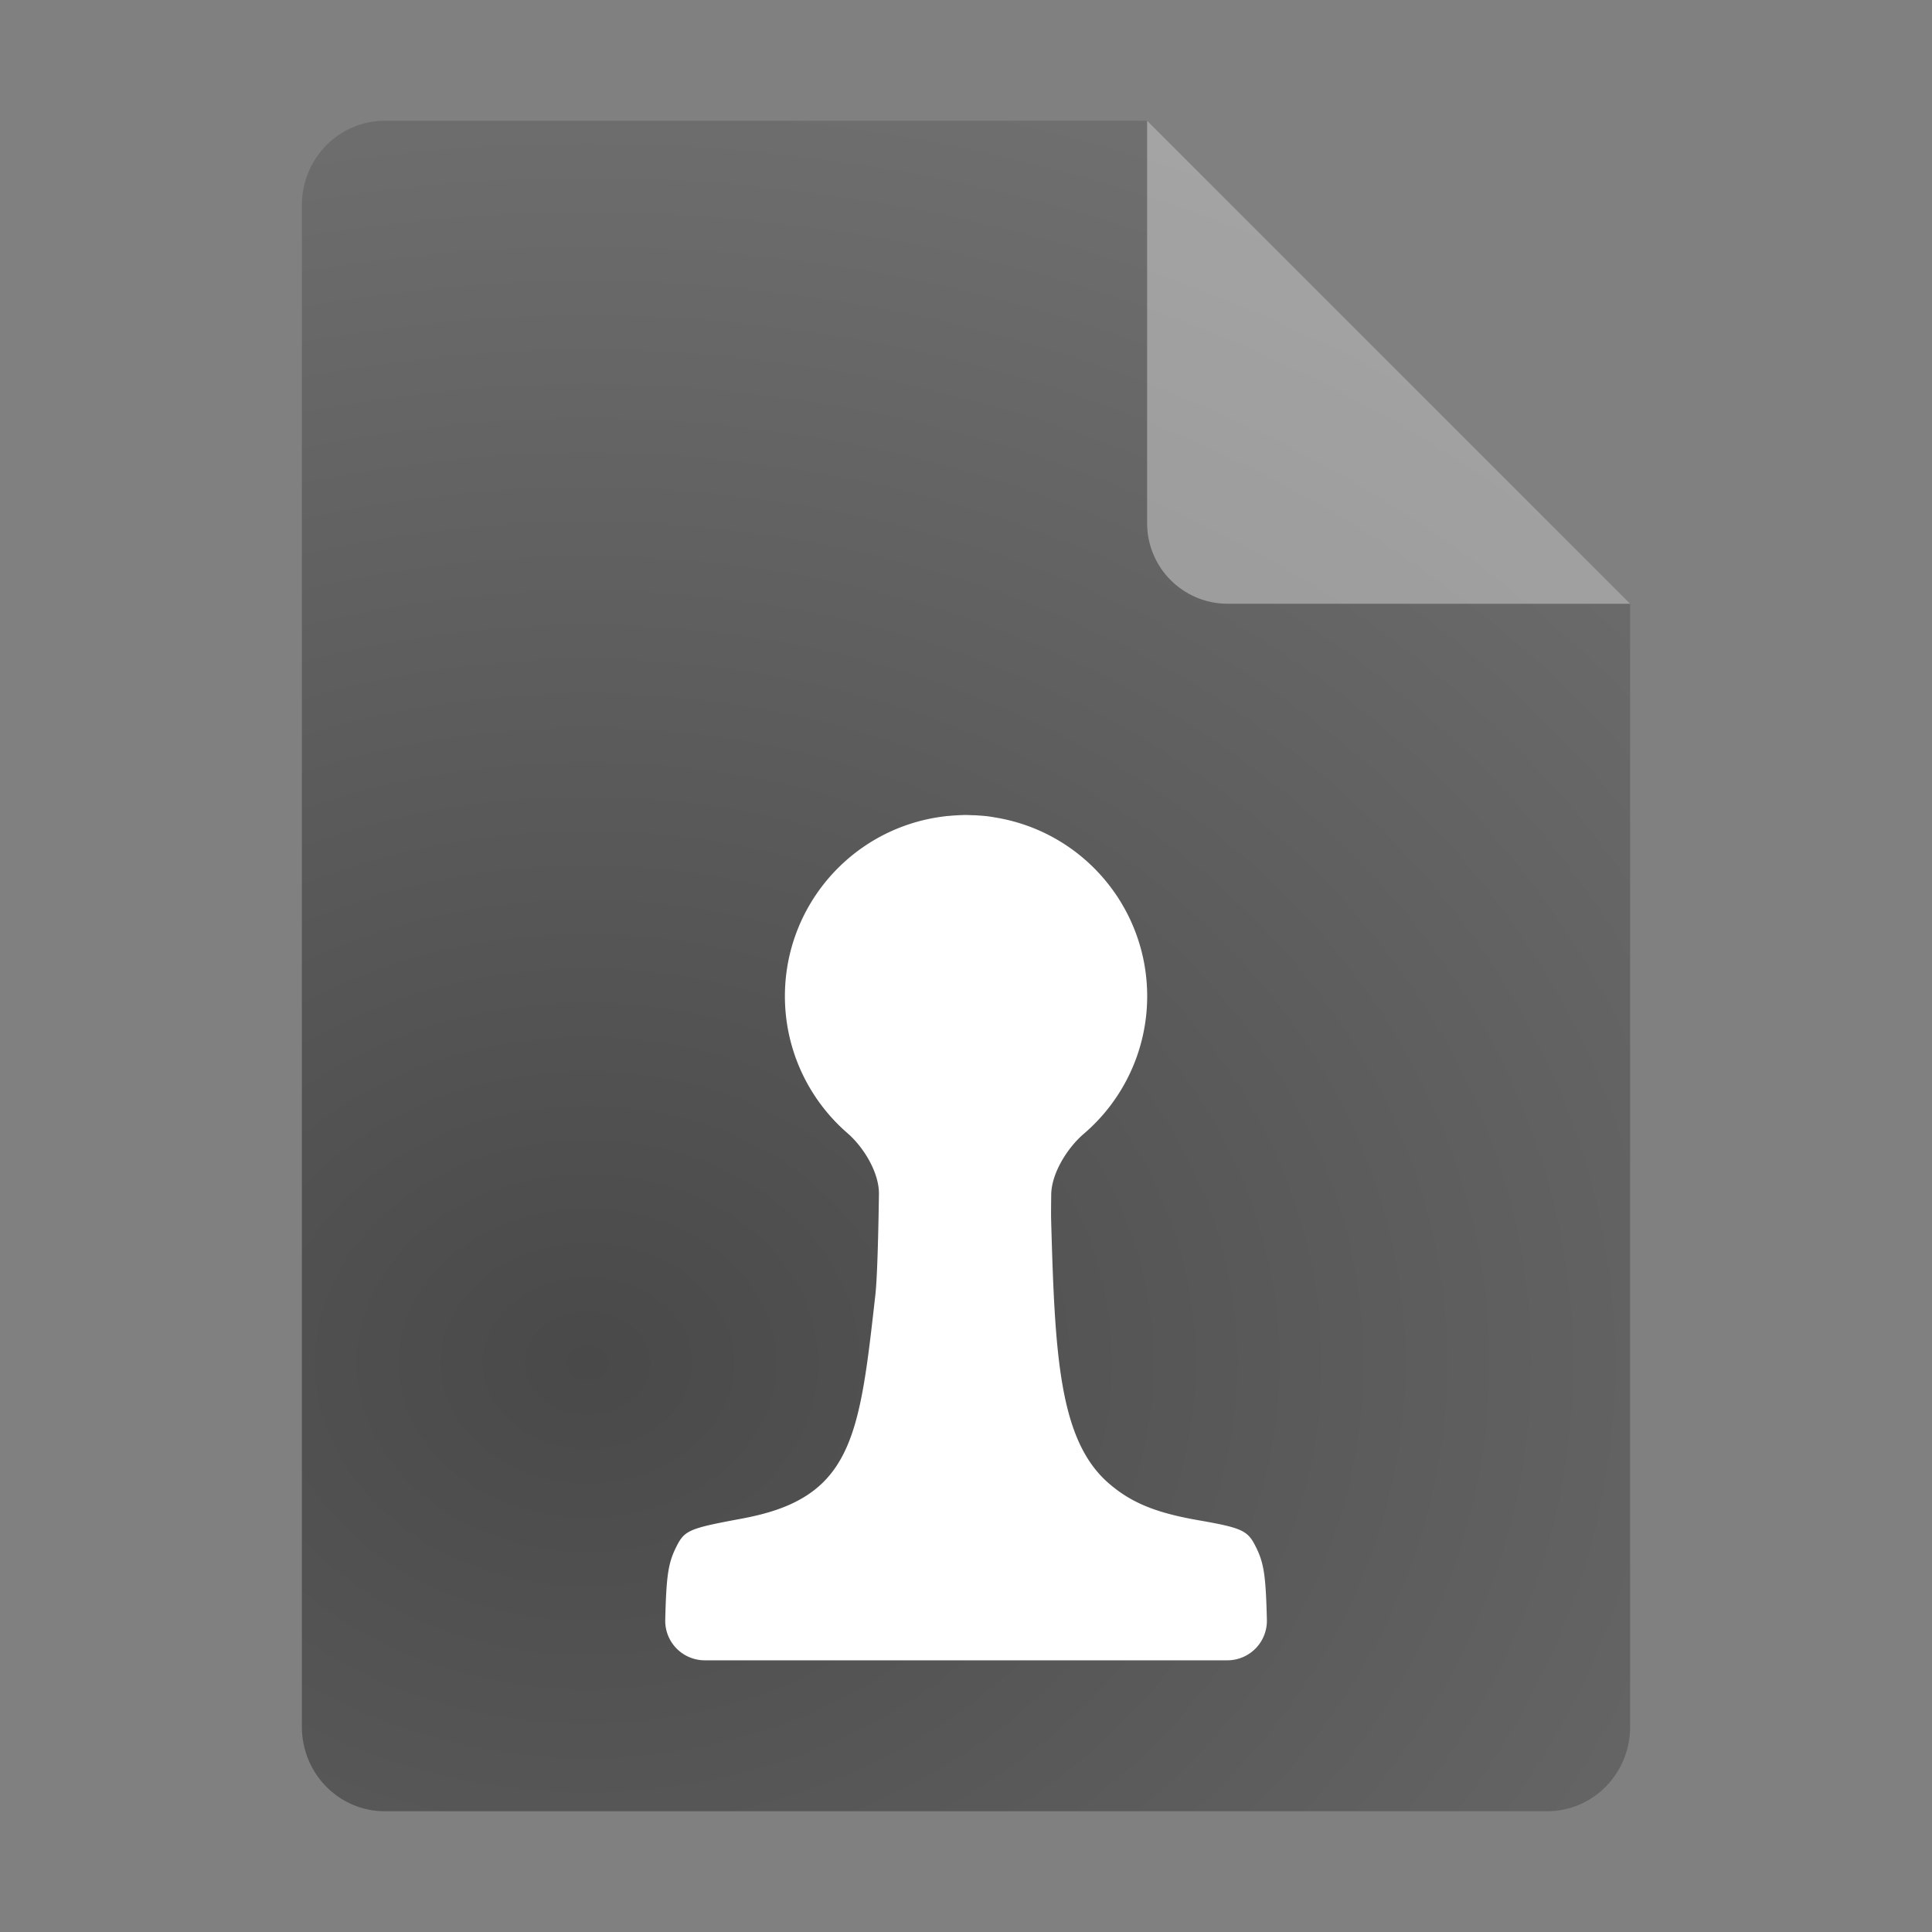 <?xml version="1.0" encoding="UTF-8" standalone="no"?>
<svg
   width="64"
   height="64"
   version="1.1"
   id="svg7"
   sodipodi:docname="application-vnd.chess-pgn.svg"
   inkscape:version="1.4 (e7c3feb100, 2024-10-09)"
   xmlns:inkscape="http://www.inkscape.org/namespaces/inkscape"
   xmlns:sodipodi="http://sodipodi.sourceforge.net/DTD/sodipodi-0.dtd"
   xmlns:xlink="http://www.w3.org/1999/xlink"
   xmlns="http://www.w3.org/2000/svg"
   xmlns:svg="http://www.w3.org/2000/svg">
  <rect width="100%" height="100%" fill="#808080" stroke="none"/>
  <defs
     id="defs7">
    <inkscape:path-effect
       effect="fillet_chamfer"
       id="path-effect12"
       is_visible="true"
       lpeversion="1"
       nodesatellites_param="F,0,0,1,0,0,0,1 @ F,0,0,1,0,0,0,1 @ F,0,0,1,0,0,0,1 @ F,0,0,1,0,0,0,1 @ F,0,0,1,0,0,0,1 @ F,0,0,1,0,0,0,1 @ F,0,0,1,0,1.287,0,1 @ F,0,0,1,0,0,0,1 @ F,0,0,1,0,0,0,1 @ F,0,0,1,0,0,0,1 @ F,0,0,1,0,0,0,1 @ F,0,0,1,0,0,0,1 @ F,0,1,1,0,1.344,0,1 @ F,0,0,1,0,0,0,1 @ F,0,0,1,0,1.344,0,1 @ F,0,0,1,0,0,0,1 @ F,0,0,1,0,0,0,1 @ F,0,0,1,0,0,0,1 @ F,0,0,1,0,0,0,1 @ F,0,0,1,0,0,0,1 @ F,0,0,1,0,1.287,0,1 @ F,0,0,1,0,0,0,1 @ F,0,0,1,0,0,0,1 @ F,0,0,1,0,0,0,1 @ F,0,0,1,0,0,0,1 @ F,0,0,1,0,0,0,1 @ F,0,0,1,0,0,0,1 @ F,0,0,1,0,0,0,1 @ F,0,0,1,0,0,0,1 @ F,0,0,1,0,0,0,1"
       radius="0"
       unit="px"
       method="auto"
       mode="F"
       chamfer_steps="1"
       flexible="false"
       use_knot_distance="true"
       apply_no_radius="true"
       apply_with_radius="true"
       only_selected="false"
       hide_knots="false" />
    <radialGradient
       inkscape:collect="always"
       xlink:href="#linearGradient8-9"
       id="radialGradient9-2"
       cx="21.477"
       cy="23.352"
       fx="21.477"
       fy="23.352"
       r="22"
       gradientTransform="matrix(5.244,-5.1735227e-8,0,4.287,-93.169,-54.972)"
       gradientUnits="userSpaceOnUse" />
    <linearGradient
       id="linearGradient8-9"
       inkscape:collect="always">
      <stop
         style="stop-color:#494949;stop-opacity:1;"
         offset="0"
         id="stop8-1" />
      <stop
         style="stop-color:#9c9c9c;stop-opacity:1;"
         offset="1"
         id="stop9-2" />
    </linearGradient>
  </defs>
  <sodipodi:namedview
     id="namedview7"
     pagecolor="#ffffff"
     bordercolor="#000000"
     borderopacity="0.25"
     inkscape:showpageshadow="2"
     inkscape:pageopacity="0.0"
     inkscape:pagecheckerboard="0"
     inkscape:deskcolor="#d1d1d1"
     inkscape:zoom="9.8221551"
     inkscape:cx="9.7738224"
     inkscape:cy="27.947024"
     inkscape:window-width="3440"
     inkscape:window-height="1361"
     inkscape:window-x="0"
     inkscape:window-y="0"
     inkscape:window-maximized="1"
     inkscape:current-layer="svg7" />
  <g
     id="g1">
    <path
       style="fill:url(#radialGradient9-2);fill-opacity:1"
       d="M 12.75,4 C 11.226,4 10,5.249 10,6.8 v 50.4 c 0,1.551 1.226,2.8 2.75,2.8 h 38.5 C 52.773,60 54,58.751 54,57.2 V 20 L 38,4 Z"
       id="path2-0"
       sodipodi:nodetypes="ssssssccs" />
    <path
       style="opacity:0.367;fill:#ffffff;fill-opacity:1"
       d="M 38,4 V 17.333 C 38,18.806 39.194,20 40.667,20 H 54 Z"
       id="path4-9" />
  </g>
  <path
     style="fill:#ffffff;fill-opacity:1"
     d="m 31.898,27 c -0.15,0.004 -0.3,0.013 -0.449,0.027 -0.035,0.002 -0.07,0.005 -0.105,0.008 -0.009,0.001 -0.018,0.003 -0.027,0.004 -0.085,0.01 -0.17,0.022 -0.254,0.035 -2.915,0.461 -5.062,2.974 -5.062,5.926 -3.11e-4,1.762 0.772,3.411 2.073,4.538 0.536,0.464 1.052,1.308 1.042,2.019 -0.019,1.329 -0.056,2.785 -0.119,3.342 -0.4,3.54 -0.619,5.6 -2.312,6.664 -0.548,0.344 -1.209,0.576 -2.148,0.75 -1.688,0.313 -1.856,0.38 -2.121,0.902 -0.282,0.556 -0.342,0.956 -0.379,2.441 a 1.309,1.309 45.749 0 0 1.309,1.344 l 8.656,0 h 8.656 a 1.309,1.309 134.251 0 0 1.309,-1.344 l 0,0 c -0.037,-1.485 -0.097,-1.885 -0.379,-2.441 -0.263,-0.52 -0.454,-0.604 -1.91,-0.859 -1.405,-0.246 -2.217,-0.583 -2.953,-1.223 -1.647,-1.43 -1.782,-4.264 -1.906,-8.766 -0.003,-0.119 -6.71e-4,-0.421 0.004,-0.796 0.009,-0.711 0.54,-1.551 1.079,-2.012 1.317,-1.126 2.1,-2.785 2.1,-4.56 -0.001,-2.937 -2.129,-5.442 -5.027,-5.918 -0.082,-0.015 -0.164,-0.028 -0.246,-0.039 -0.022,-0.003 -0.044,-0.005 -0.066,-0.008 -0.084,-0.008 -0.169,-0.015 -0.254,-0.02 -0.038,-0.003 -0.075,-0.006 -0.113,-0.008 -0.02,-9.5e-5 -0.039,-9.5e-5 -0.059,0 -0.078,-0.004 -0.156,-0.007 -0.234,-0.008 -0.034,-2.87e-4 -0.068,-2.87e-4 -0.102,0 z"
     id="path7"
     inkscape:path-effect="#path-effect12"
     inkscape:original-d="m 31.89844,27.000243 a 5.999948,5.999948 0 0 0 -0.449216,0.02734 5.7142362,5.5999196 0 0 0 -0.105459,0.0078 5.999948,5.999948 0 0 0 -0.02734,0.004 5.7142362,5.5999196 0 0 0 -0.253904,0.03516 5.999948,5.999948 0 0 0 -5.062468,5.925649 5.999948,5.999948 0 0 0 3.128879,5.269486 c -0.0098,1.503755 -0.04814,3.880156 -0.132819,4.628866 -0.400215,3.540015 -0.619155,5.600481 -2.31248,6.664004 -0.548335,0.344389 -1.208687,0.576011 -2.148419,0.749994 -1.6883,0.312581 -1.856412,0.380372 -2.121076,0.902336 -0.281935,0.556025 -0.342145,0.956176 -0.378903,2.441385 l -0.03515,1.343738 h 9.999916 9.999914 l -0.03516,-1.343738 c -0.03674,-1.485209 -0.09696,-1.88536 -0.378903,-2.441385 -0.263448,-0.519565 -0.453524,-0.604156 -1.91014,-0.85937 -1.404891,-0.246152 -2.216626,-0.583143 -2.9531,-1.222645 -1.647162,-1.430286 -1.782029,-4.264117 -1.906234,-8.765548 -0.0068,-0.244072 0.0114,-1.250467 0.02344,-2.082014 a 5.999948,5.999948 0 0 0 3.160131,-5.28511 5.999948,5.999948 0 0 0 -5.0273,-5.917917 5.999948,5.999948 0 0 0 -0.246092,-0.03906 5.999948,5.999948 0 0 0 -0.0664,-0.0078 5.999948,5.999948 0 0 0 -0.253904,-0.0196 5.7142362,5.5999196 0 0 0 -0.113279,-0.0078 5.999948,5.999948 0 0 0 -0.0586,0 A 5.7142362,5.5999196 0 0 0 32,27.000214 a 5.999948,5.999948 0 0 0 -0.101559,0 z" />
</svg>
